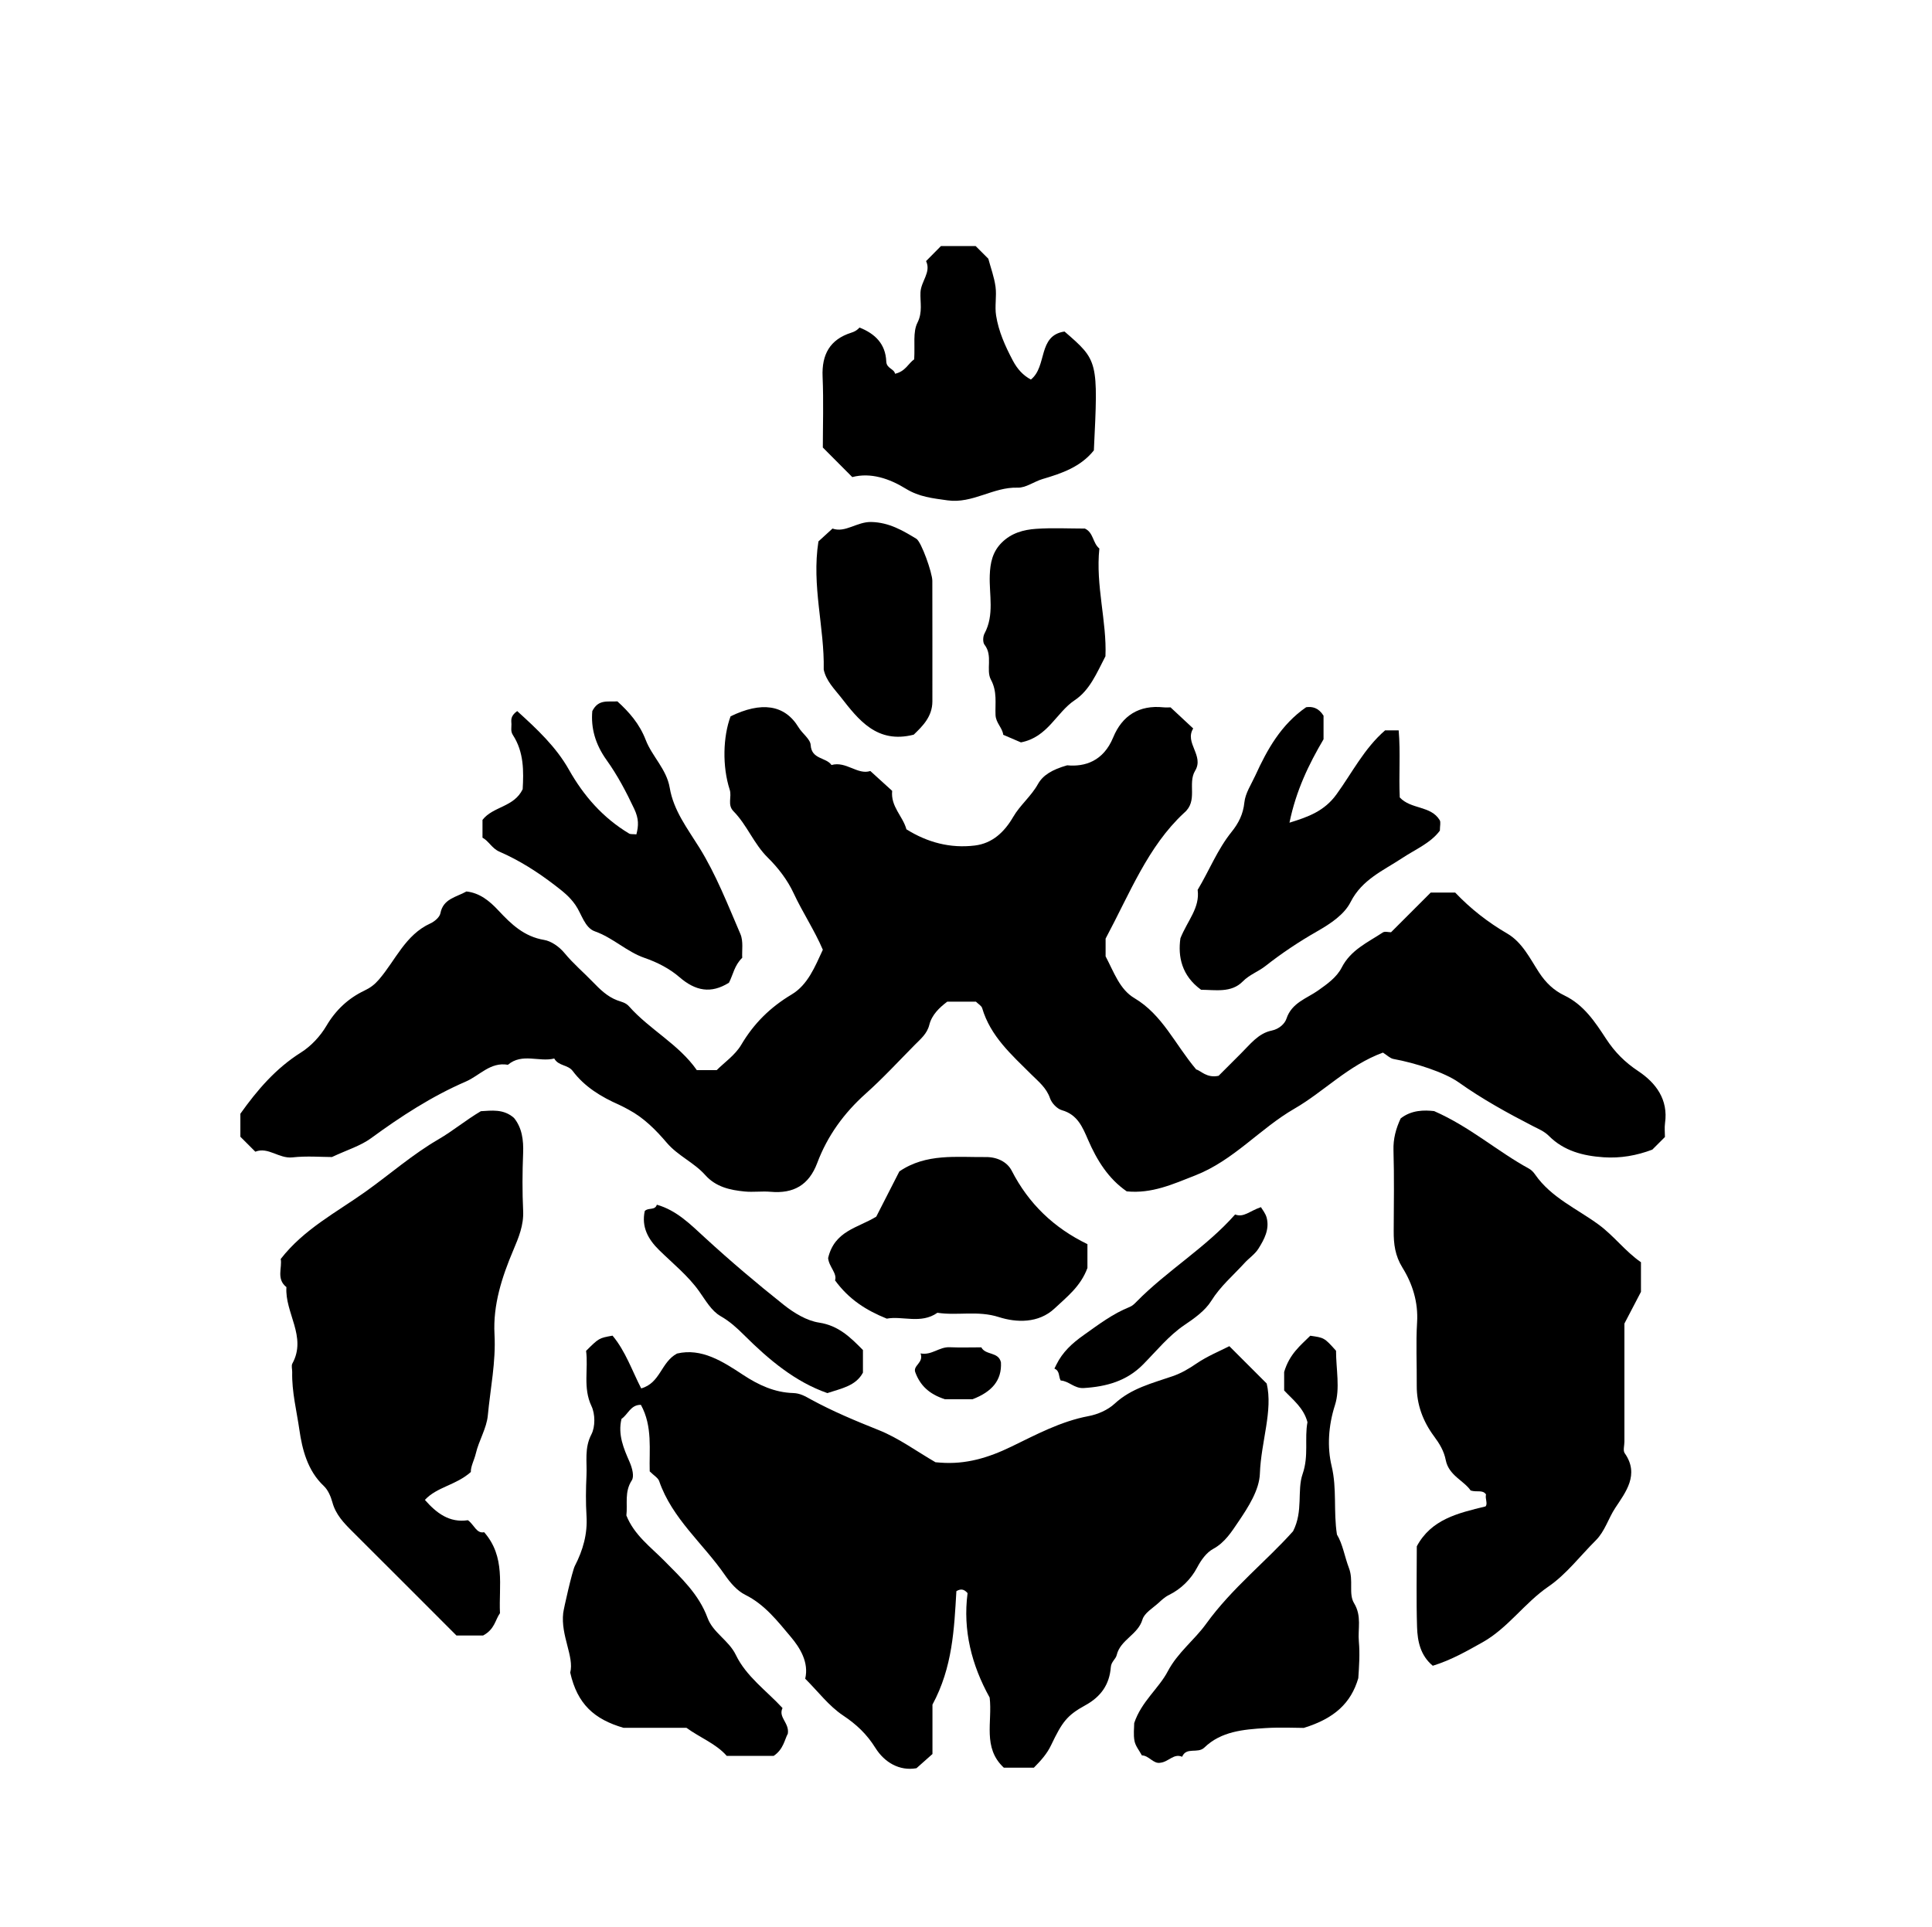 <?xml version="1.0" encoding="iso-8859-1"?>
<!-- Generator: Adobe Illustrator 16.0.0, SVG Export Plug-In . SVG Version: 6.00 Build 0)  -->
<!DOCTYPE svg PUBLIC "-//W3C//DTD SVG 1.1//EN" "http://www.w3.org/Graphics/SVG/1.1/DTD/svg11.dtd">
<svg version="1.1" id="Layer_1" xmlns="http://www.w3.org/2000/svg" xmlns:xlink="http://www.w3.org/1999/xlink" x="0px" y="0px"
	 width="72.36px" height="72.18px" viewBox="0 0 72.36 72.18" style="enable-background:new 0 0 72.36 72.18;" xml:space="preserve"
	>
<g>
	<path style="fill-rule:evenodd;clip-rule:evenodd;fill:none;" d="M79.416,79.631c-28.8,0-57.6,0-86.399,0
		c0-28.871,0-57.743,0-86.615c28.8,0,57.6,0,86.399,0C79.416,21.888,79.416,50.76,79.416,79.631z M51.796,39.431
		c0.154,0.098,0.262,0.212,0.385,0.233c0.813,0.146,1.916,0.501,2.444,0.876c0.881,0.626,1.822,1.145,2.779,1.638
		c0.211,0.108,0.424,0.191,0.605,0.373c0.558,0.558,1.274,0.744,2.043,0.796c0.633,0.043,1.237-0.063,1.826-0.286
		c0.152-0.153,0.305-0.306,0.473-0.473c0-0.164-0.021-0.345,0.003-0.519c0.128-0.887-0.344-1.51-0.997-1.945
		c-0.506-0.336-0.881-0.711-1.214-1.22c-0.406-0.622-0.826-1.268-1.561-1.62c-0.377-0.18-0.686-0.458-0.948-0.863
		c-0.333-0.511-0.628-1.127-1.188-1.454c-0.728-0.423-1.376-0.93-1.95-1.535c-0.317,0-0.631,0-0.918,0
		c-0.51,0.509-0.993,0.993-1.486,1.486c-0.097,0-0.231-0.042-0.306,0.007c-0.566,0.374-1.203,0.652-1.542,1.316
		c-0.188,0.365-0.532,0.609-0.882,0.857c-0.422,0.3-0.989,0.457-1.187,1.059c-0.059,0.181-0.266,0.387-0.556,0.445
		c-0.501,0.103-0.807,0.52-1.152,0.86c-0.302,0.298-0.601,0.6-0.833,0.833c-0.449,0.096-0.667-0.197-0.838-0.237
		c-0.803-0.95-1.261-2.045-2.316-2.673c-0.55-0.326-0.76-0.96-1.078-1.565c0-0.211,0-0.499,0-0.664
		c0.913-1.709,1.587-3.456,2.938-4.709c0.538-0.45,0.121-1.095,0.415-1.58c0.346-0.57-0.407-1.043-0.072-1.583
		c-0.292-0.272-0.554-0.517-0.849-0.791c-0.052,0-0.159,0.009-0.266-0.001c-0.91-0.094-1.545,0.309-1.883,1.129
		c-0.368,0.894-1.064,1.105-1.723,1.043c-0.564,0.161-0.91,0.372-1.094,0.703c-0.256,0.459-0.669,0.785-0.929,1.233
		c-0.324,0.559-0.773,0.989-1.437,1.069c-0.917,0.111-1.77-0.114-2.56-0.607c-0.134-0.496-0.595-0.849-0.534-1.441
		c-0.249-0.227-0.514-0.467-0.818-0.744c-0.472,0.159-0.911-0.38-1.454-0.224c-0.206-0.296-0.748-0.203-0.78-0.747
		c-0.014-0.227-0.308-0.423-0.453-0.663c-0.523-0.863-1.401-0.97-2.547-0.414c-0.284,0.764-0.316,1.875-0.032,2.75
		c0.086,0.268-0.098,0.564,0.141,0.806c0.51,0.517,0.759,1.222,1.288,1.74c0.385,0.378,0.735,0.836,0.961,1.323
		c0.339,0.728,0.786,1.396,1.097,2.125c-0.294,0.633-0.56,1.312-1.167,1.675c-0.801,0.479-1.417,1.083-1.89,1.888
		c-0.228,0.386-0.637,0.665-0.917,0.946c-0.286,0-0.496,0-0.746,0c-0.674-0.968-1.76-1.512-2.539-2.389
		c-0.129-0.146-0.291-0.167-0.449-0.228c-0.366-0.14-0.638-0.407-0.905-0.684c-0.35-0.362-0.739-0.691-1.057-1.078
		c-0.213-0.26-0.518-0.457-0.765-0.497c-0.753-0.125-1.235-0.589-1.711-1.099c-0.336-0.36-0.702-0.662-1.202-0.717
		c-0.388,0.219-0.871,0.27-0.976,0.819c-0.028,0.146-0.217,0.307-0.371,0.376c-0.945,0.43-1.31,1.386-1.931,2.105
		c-0.161,0.187-0.317,0.305-0.548,0.416c-0.595,0.284-1.068,0.723-1.419,1.318c-0.229,0.389-0.574,0.76-0.954,0.999
		c-0.943,0.594-1.637,1.406-2.268,2.293c0,0.288,0,0.576,0,0.862c0.178,0.178,0.356,0.355,0.56,0.56
		c0.483-0.192,0.882,0.27,1.393,0.213c0.532-0.059,1.077-0.013,1.477-0.013c0.567-0.267,1.068-0.415,1.464-0.705
		c1.12-0.819,2.268-1.567,3.551-2.123c0.521-0.226,0.917-0.741,1.576-0.628c0.535-0.453,1.17-0.092,1.735-0.235
		c0.157,0.287,0.51,0.225,0.692,0.469c0.446,0.595,1.072,0.972,1.739,1.266c0.126,0.056,0.238,0.119,0.356,0.183
		c0.57,0.307,1.018,0.759,1.425,1.236c0.418,0.492,1.024,0.741,1.445,1.215c0.395,0.442,0.924,0.561,1.473,0.613
		c0.321,0.031,0.649-0.019,0.971,0.011c0.859,0.076,1.437-0.248,1.748-1.079c0.382-1.016,1.001-1.87,1.817-2.599
		c0.643-0.574,1.23-1.212,1.837-1.826c0.218-0.22,0.459-0.413,0.543-0.747c0.097-0.383,0.38-0.649,0.673-0.871
		c0.372,0,0.729,0,1.074,0c0.088,0.088,0.207,0.152,0.234,0.243c0.31,1.053,1.099,1.745,1.836,2.479
		c0.27,0.268,0.57,0.502,0.705,0.896c0.063,0.184,0.266,0.397,0.446,0.448c0.583,0.163,0.773,0.636,0.976,1.103
		c0.333,0.771,0.762,1.462,1.451,1.937c0.938,0.094,1.725-0.267,2.57-0.599c1.444-0.567,2.418-1.753,3.713-2.5
		C49.593,40.889,50.494,39.909,51.796,39.431z M29.308,63.984c-0.6-0.651-1.353-1.176-1.74-1.985
		c-0.264-0.554-0.858-0.836-1.063-1.395c-0.326-0.887-0.986-1.496-1.621-2.14c-0.514-0.521-1.128-0.964-1.419-1.697
		c0.051-0.427-0.081-0.879,0.202-1.313c0.093-0.144,0.026-0.442-0.085-0.698c-0.215-0.49-0.444-1.016-0.299-1.608
		c0.235-0.152,0.34-0.534,0.726-0.524c0.445,0.808,0.305,1.694,0.33,2.492c0.158,0.158,0.312,0.242,0.354,0.364
		c0.486,1.407,1.648,2.339,2.46,3.516c0.2,0.291,0.461,0.595,0.767,0.746c0.731,0.363,1.214,0.994,1.704,1.575
		c0.343,0.407,0.684,0.953,0.539,1.566c0.482,0.481,0.886,1.022,1.415,1.375c0.505,0.337,0.89,0.699,1.215,1.219
		c0.338,0.54,0.896,0.872,1.537,0.759c0.231-0.205,0.418-0.372,0.599-0.532c0-0.665,0-1.312,0-1.851
		c0.755-1.396,0.812-2.836,0.896-4.25c0.166-0.098,0.289-0.077,0.419,0.074c-0.183,1.391,0.153,2.7,0.827,3.912
		c0.11,0.902-0.276,1.877,0.531,2.627c0.378,0,0.764,0,1.125,0c0.267-0.27,0.489-0.517,0.646-0.845
		c0.415-0.868,0.594-1.115,1.281-1.493c0.595-0.326,0.905-0.788,0.955-1.429c0.016-0.207,0.184-0.298,0.22-0.451
		c0.137-0.578,0.795-0.759,0.965-1.332c0.072-0.243,0.379-0.422,0.592-0.614c0.125-0.113,0.24-0.227,0.409-0.31
		c0.447-0.22,0.818-0.591,1.044-1.019c0.158-0.299,0.357-0.569,0.604-0.703c0.445-0.241,0.696-0.652,0.944-1.017
		c0.368-0.543,0.783-1.188,0.805-1.804c0.043-1.194,0.496-2.361,0.255-3.374c-0.511-0.511-0.912-0.912-1.399-1.399
		c-0.354,0.182-0.824,0.373-1.233,0.652c-0.284,0.194-0.567,0.36-0.889,0.472c-0.761,0.264-1.546,0.45-2.172,1.029
		c-0.257,0.237-0.636,0.402-0.984,0.468c-1.036,0.194-1.963,0.694-2.877,1.138c-0.879,0.427-1.716,0.677-2.668,0.604
		c-0.07-0.005-0.139-0.011-0.183-0.015c-0.717-0.416-1.38-0.906-2.121-1.202c-0.869-0.348-1.726-0.704-2.547-1.152
		c-0.201-0.11-0.391-0.23-0.663-0.238c-0.688-0.02-1.291-0.296-1.875-0.681c-0.763-0.504-1.557-1.015-2.473-0.799
		c-0.606,0.323-0.62,1.104-1.343,1.306c-0.341-0.663-0.589-1.397-1.073-1.976c-0.509,0.091-0.509,0.091-0.991,0.57
		c0.09,0.68-0.125,1.381,0.203,2.071c0.14,0.294,0.145,0.772-0.003,1.056c-0.271,0.518-0.16,1.029-0.185,1.544
		c-0.024,0.503-0.03,1.01,0.001,1.512c0.042,0.675-0.132,1.285-0.437,1.874c-0.097,0.187-0.417,1.593-0.436,1.764
		c-0.098,0.85,0.417,1.637,0.263,2.231c0.265,1.182,0.901,1.751,1.997,2.069c0.655,0,1.518,0,2.356,0
		c0.515,0.373,1.11,0.595,1.509,1.051c0.621,0,1.223,0,1.758,0c0.368-0.247,0.406-0.606,0.53-0.832
		C29.571,64.539,29.139,64.333,29.308,63.984z M53.064,57.925c0,1.007-0.021,2.016,0.009,3.021c0.016,0.538,0.127,1.068,0.589,1.452
		c0.696-0.215,1.273-0.549,1.857-0.875c0.96-0.537,1.571-1.473,2.474-2.091c0.671-0.46,1.187-1.146,1.773-1.73
		c0.344-0.342,0.47-0.819,0.73-1.216c0.384-0.585,0.919-1.249,0.353-2.053c-0.067-0.097-0.01-0.282-0.01-0.426
		c0-1.509,0-3.018,0-4.428c0.245-0.47,0.446-0.855,0.62-1.188c0-0.406,0-0.759,0-1.109c-0.596-0.414-1.007-0.985-1.59-1.413
		c-0.805-0.59-1.771-1.007-2.37-1.867c-0.061-0.087-0.14-0.175-0.23-0.224c-1.186-0.646-2.203-1.563-3.557-2.158
		c-0.361-0.04-0.842-0.048-1.253,0.275c-0.178,0.382-0.281,0.764-0.269,1.194c0.028,1.007,0.013,2.015,0.008,3.022
		c-0.003,0.488,0.049,0.924,0.331,1.379c0.372,0.6,0.591,1.288,0.545,2.042c-0.048,0.788-0.006,1.582-0.013,2.374
		c-0.006,0.707,0.233,1.336,0.644,1.891c0.208,0.28,0.375,0.553,0.443,0.899c0.112,0.575,0.686,0.771,0.932,1.137
		c0.245,0.074,0.442-0.039,0.575,0.145c-0.038,0.167,0.076,0.357-0.02,0.452C54.582,56.687,53.603,56.921,53.064,57.925z
		 M18.095,61.266c0.438-0.235,0.45-0.584,0.63-0.835c-0.049-1.025,0.218-2.107-0.593-3.033c-0.287,0.063-0.377-0.287-0.608-0.449
		c-0.696,0.104-1.179-0.269-1.611-0.761c0.451-0.489,1.163-0.547,1.721-1.045c-0.011-0.201,0.131-0.462,0.185-0.689
		c0.116-0.496,0.406-0.944,0.451-1.432c0.095-1.011,0.306-2.007,0.25-3.038c-0.06-1.101,0.277-2.143,0.705-3.153
		c0.198-0.467,0.394-0.932,0.368-1.469c-0.034-0.718-0.03-1.439-0.001-2.157c0.02-0.499-0.042-0.959-0.342-1.326
		c-0.393-0.348-0.85-0.273-1.241-0.252c-0.573,0.34-1.055,0.744-1.574,1.045c-0.984,0.57-1.827,1.313-2.742,1.967
		c-1.095,0.781-2.313,1.406-3.18,2.524c0.062,0.325-0.175,0.75,0.214,1.054c-0.066,0.964,0.776,1.856,0.222,2.863
		c-0.045,0.083-0.004,0.213-0.006,0.32c-0.018,0.734,0.168,1.456,0.27,2.168c0.103,0.718,0.301,1.523,0.91,2.095
		c0.161,0.151,0.265,0.395,0.325,0.614c0.125,0.46,0.429,0.775,0.749,1.094c1.3,1.294,2.595,2.593,3.897,3.896
		C17.446,61.266,17.804,61.266,18.095,61.266z M34.239,13.461c-0.214,0.144-0.322,0.452-0.717,0.54
		c-0.037-0.191-0.318-0.194-0.329-0.458c-0.027-0.657-0.417-1.042-1.002-1.273c0.003-0.003-0.022,0.023-0.048,0.048
		c-0.075,0.072-0.157,0.112-0.264,0.146c-0.796,0.253-1.106,0.813-1.071,1.643c0.04,0.932,0.009,1.866,0.009,2.657
		c0.408,0.41,0.734,0.737,1.103,1.108c0.689-0.183,1.39,0.055,2.005,0.435c0.501,0.309,1.005,0.358,1.557,0.436
		c0.947,0.134,1.716-0.505,2.632-0.475c0.308,0.01,0.617-0.231,0.936-0.324c0.725-0.213,1.426-0.457,1.918-1.072
		c0.164-3.359,0.164-3.36-1.099-4.453c-1.013,0.149-0.639,1.306-1.26,1.799c-0.294-0.16-0.504-0.387-0.678-0.715
		c-0.285-0.539-0.531-1.086-0.625-1.684c-0.056-0.351,0.027-0.723-0.021-1.077c-0.049-0.362-0.18-0.714-0.27-1.05
		c-0.169-0.169-0.322-0.322-0.475-0.475c-0.432,0-0.863,0-1.299,0c-0.175,0.177-0.352,0.355-0.558,0.564
		c0.199,0.415-0.19,0.752-0.209,1.171c-0.017,0.373,0.087,0.737-0.114,1.138C34.185,12.439,34.274,12.921,34.239,13.461z
		 M48.43,57.36c-0.995,1.119-2.295,2.133-3.261,3.472c-0.442,0.612-1.057,1.063-1.434,1.777c-0.339,0.644-0.987,1.129-1.256,1.937
		c0,0.171-0.036,0.43,0.012,0.672c0.036,0.188,0.178,0.354,0.276,0.538c0.265,0.002,0.431,0.328,0.692,0.275
		c0.313-0.033,0.5-0.359,0.815-0.224c0.162-0.383,0.583-0.103,0.833-0.345c0.629-0.608,1.463-0.677,2.278-0.729
		c0.568-0.036,1.142-0.007,1.445-0.007c1.147-0.353,1.771-0.933,2.042-1.863c0.029-0.438,0.063-0.909,0.021-1.372
		c-0.044-0.475,0.117-0.949-0.18-1.438c-0.215-0.353-0.012-0.847-0.191-1.315c-0.162-0.424-0.233-0.901-0.45-1.255
		c-0.137-0.886,0.006-1.713-0.199-2.566c-0.168-0.7-0.126-1.502,0.125-2.283c0.199-0.619,0.04-1.354,0.04-2.036
		c-0.443-0.499-0.454-0.486-0.964-0.563c-0.36,0.358-0.779,0.682-0.979,1.358c0,0.119,0,0.406-0.001,0.693
		c0.331,0.353,0.732,0.651,0.874,1.188c-0.115,0.613,0.057,1.257-0.181,1.938C48.571,55.837,48.819,56.6,48.43,57.36z M19.37,26.637
		c-0.275,0.2-0.215,0.356-0.213,0.49c0.002,0.135-0.036,0.268,0.055,0.408c0.42,0.646,0.403,1.375,0.366,2.03
		c-0.328,0.678-1.11,0.638-1.505,1.149c0,0.208,0,0.423,0,0.666c0.235,0.126,0.352,0.401,0.632,0.523
		c0.746,0.325,1.425,0.756,2.076,1.257c0.299,0.23,0.552,0.421,0.776,0.746c0.231,0.333,0.342,0.848,0.725,0.983
		c0.681,0.241,1.196,0.766,1.854,0.992c0.493,0.17,0.944,0.404,1.313,0.723c0.603,0.521,1.181,0.63,1.855,0.208
		c0.154-0.295,0.2-0.646,0.497-0.933c-0.016-0.271,0.048-0.619-0.068-0.889c-0.473-1.099-0.912-2.229-1.539-3.239
		c-0.449-0.723-0.964-1.385-1.109-2.242c-0.118-0.695-0.659-1.171-0.897-1.786c-0.237-0.613-0.625-1.05-1.063-1.449
		c-0.354,0.026-0.707-0.094-0.939,0.363c-0.057,0.626,0.106,1.238,0.535,1.836c0.404,0.564,0.734,1.189,1.036,1.83
		c0.174,0.37,0.164,0.627,0.08,0.953c-0.137-0.014-0.219,0.001-0.273-0.031c-0.976-0.583-1.697-1.404-2.252-2.389
		C20.824,27.974,20.113,27.312,19.37,26.637z M51.877,27.359c-0.784,0.678-1.236,1.592-1.821,2.398
		c-0.453,0.625-1.048,0.842-1.761,1.061c0.246-1.202,0.725-2.189,1.276-3.125c0-0.321,0-0.636,0-0.883
		c-0.192-0.304-0.425-0.349-0.652-0.317c-0.938,0.649-1.455,1.578-1.902,2.556c-0.152,0.333-0.376,0.663-0.411,1.01
		c-0.045,0.441-0.219,0.781-0.479,1.104c-0.532,0.661-0.84,1.453-1.271,2.172c0.091,0.674-0.375,1.138-0.645,1.812
		c-0.099,0.681,0.046,1.403,0.774,1.93c0.524,0.002,1.13,0.127,1.559-0.31c0.255-0.26,0.581-0.367,0.853-0.581
		c0.61-0.481,1.265-0.915,1.94-1.301c0.501-0.287,1.01-0.625,1.248-1.095c0.428-0.845,1.222-1.176,1.92-1.638
		c0.507-0.335,1.079-0.57,1.423-1.036c0-0.182,0.041-0.315-0.007-0.394c-0.333-0.548-1.076-0.396-1.495-0.85
		c-0.04-0.834,0.031-1.681-0.041-2.513C52.183,27.359,52.076,27.359,51.877,27.359z M31.016,47.127
		c0.028,0.324,0.348,0.575,0.259,0.835c0.527,0.723,1.168,1.12,1.938,1.434c0.585-0.11,1.282,0.213,1.896-0.22
		c0.758,0.116,1.512-0.092,2.303,0.162c0.647,0.207,1.481,0.244,2.088-0.326c0.457-0.43,0.973-0.821,1.228-1.514
		c0-0.23,0-0.544,0-0.893c-1.249-0.604-2.199-1.507-2.837-2.753c-0.169-0.329-0.55-0.514-0.964-0.509
		c-1.106,0.011-2.238-0.146-3.243,0.538c-0.285,0.558-0.587,1.152-0.865,1.694C32.127,46.002,31.258,46.1,31.016,47.127z
		 M30.851,25.083c0.089,0.42,0.395,0.721,0.634,1.026c0.667,0.855,1.361,1.765,2.736,1.412c0.322-0.311,0.699-0.671,0.699-1.249
		c0-1.505,0.002-3.01-0.002-4.515c-0.001-0.301-0.413-1.461-0.598-1.574c-0.518-0.313-1.019-0.611-1.684-0.629
		c-0.546-0.015-0.975,0.417-1.457,0.246c-0.225,0.206-0.409,0.374-0.527,0.482C30.392,21.951,30.884,23.513,30.851,25.083z
		 M38.237,27.81c1.014-0.194,1.323-1.12,2.016-1.581c0.563-0.376,0.818-1.006,1.15-1.646c0.056-1.301-0.373-2.653-0.228-4.036
		c-0.25-0.198-0.216-0.599-0.543-0.747c-0.603,0-1.216-0.032-1.824,0.01c-0.473,0.032-0.932,0.157-1.293,0.52
		c-0.344,0.345-0.429,0.752-0.445,1.223c-0.026,0.727,0.18,1.478-0.197,2.18c-0.06,0.111-0.068,0.33,0.001,0.419
		c0.323,0.411,0.043,0.944,0.237,1.304c0.247,0.457,0.156,0.888,0.175,1.33c0.013,0.297,0.257,0.475,0.289,0.74
		C37.792,27.619,38.005,27.71,38.237,27.81z M24.148,45.367c-0.128,0.594,0.123,1.054,0.539,1.462
		c0.512,0.502,1.086,0.963,1.496,1.54c0.244,0.343,0.462,0.737,0.802,0.932c0.345,0.197,0.616,0.444,0.884,0.712
		c0.928,0.925,1.919,1.755,3.119,2.173c0.533-0.178,1.063-0.267,1.332-0.766c0-0.288,0-0.572,0-0.847
		c-0.47-0.478-0.913-0.916-1.64-1.027c-0.468-0.071-0.942-0.362-1.326-0.666c-1.01-0.801-1.994-1.637-2.943-2.508
		c-0.55-0.505-1.065-1.031-1.81-1.243C24.532,45.356,24.277,45.225,24.148,45.367z M46.259,45.495
		c-1.096,1.242-2.541,2.094-3.699,3.273c-0.071,0.073-0.153,0.15-0.245,0.188c-0.638,0.255-1.17,0.661-1.727,1.056
		c-0.44,0.313-0.79,0.636-1.023,1.106c-0.024,0.05-0.049,0.099-0.074,0.15c0.212,0.085,0.149,0.305,0.237,0.446
		c0.309,0.019,0.507,0.304,0.859,0.282c0.849-0.052,1.61-0.26,2.226-0.884c0.503-0.51,0.967-1.085,1.55-1.478
		c0.39-0.263,0.778-0.544,1.002-0.902c0.344-0.553,0.822-0.953,1.245-1.418c0.17-0.186,0.394-0.332,0.523-0.54
		c0.217-0.347,0.421-0.725,0.308-1.159c-0.044-0.167-0.168-0.313-0.215-0.396C46.792,45.37,46.583,45.619,46.259,45.495z
		 M35.387,52.415c0.289,0,0.721,0,1.039,0c0.721-0.274,1.101-0.705,1.064-1.381c-0.092-0.407-0.576-0.257-0.735-0.563
		c-0.396,0-0.792,0.013-1.187-0.004c-0.393-0.017-0.677,0.313-1.089,0.231c0.13,0.361-0.309,0.451-0.192,0.721
		C34.465,51.892,34.788,52.22,35.387,52.415z"/>
	<path style="fill-rule:evenodd;clip-rule:evenodd;" d="M51.796,39.431c-1.303,0.479-2.203,1.458-3.313,2.099
		c-1.295,0.747-2.269,1.933-3.713,2.5c-0.846,0.332-1.632,0.692-2.57,0.599c-0.689-0.475-1.118-1.166-1.451-1.937
		c-0.202-0.467-0.393-0.939-0.976-1.103c-0.181-0.051-0.384-0.265-0.446-0.448c-0.135-0.394-0.436-0.628-0.705-0.896
		c-0.737-0.734-1.526-1.427-1.836-2.479c-0.027-0.091-0.146-0.155-0.234-0.243c-0.345,0-0.702,0-1.074,0
		c-0.293,0.222-0.577,0.488-0.673,0.871c-0.084,0.334-0.326,0.527-0.543,0.747c-0.607,0.614-1.194,1.252-1.837,1.826
		c-0.816,0.729-1.435,1.583-1.817,2.599c-0.312,0.831-0.889,1.155-1.748,1.079c-0.321-0.029-0.65,0.021-0.971-0.011
		c-0.549-0.053-1.078-0.171-1.473-0.613c-0.421-0.474-1.027-0.723-1.445-1.215c-0.407-0.478-0.854-0.93-1.425-1.236
		c-0.119-0.063-0.23-0.127-0.356-0.183c-0.667-0.294-1.293-0.671-1.739-1.266c-0.183-0.244-0.535-0.182-0.692-0.469
		c-0.565,0.144-1.201-0.218-1.735,0.235c-0.659-0.113-1.055,0.402-1.576,0.628c-1.283,0.556-2.431,1.304-3.551,2.123
		c-0.396,0.29-0.897,0.438-1.464,0.705c-0.4,0-0.945-0.046-1.477,0.013c-0.51,0.057-0.909-0.405-1.393-0.213
		c-0.204-0.204-0.382-0.382-0.56-0.56c0-0.286,0-0.574,0-0.862c0.631-0.887,1.325-1.699,2.268-2.293
		c0.38-0.239,0.725-0.61,0.954-0.999c0.351-0.596,0.824-1.034,1.419-1.318c0.231-0.11,0.387-0.229,0.548-0.416
		c0.622-0.72,0.986-1.675,1.931-2.105c0.153-0.07,0.342-0.23,0.371-0.376c0.105-0.549,0.588-0.601,0.976-0.819
		c0.5,0.055,0.866,0.356,1.202,0.717c0.476,0.509,0.958,0.974,1.711,1.099c0.247,0.041,0.552,0.237,0.765,0.497
		c0.318,0.387,0.708,0.716,1.057,1.078c0.267,0.276,0.539,0.544,0.905,0.684c0.158,0.061,0.32,0.082,0.449,0.228
		c0.778,0.877,1.865,1.421,2.539,2.389c0.25,0,0.46,0,0.746,0c0.28-0.281,0.689-0.561,0.917-0.946
		c0.474-0.805,1.089-1.409,1.89-1.888c0.607-0.363,0.873-1.042,1.167-1.675c-0.311-0.729-0.758-1.397-1.097-2.125
		c-0.227-0.487-0.576-0.944-0.961-1.323c-0.528-0.518-0.778-1.223-1.288-1.74c-0.239-0.242-0.055-0.538-0.141-0.806
		c-0.284-0.876-0.252-1.987,0.032-2.75c1.146-0.557,2.023-0.45,2.547,0.414c0.145,0.239,0.439,0.436,0.453,0.663
		c0.033,0.543,0.574,0.451,0.78,0.747c0.543-0.156,0.982,0.383,1.454,0.224c0.304,0.277,0.569,0.517,0.818,0.744
		c-0.061,0.592,0.4,0.946,0.534,1.441c0.79,0.493,1.643,0.718,2.56,0.607c0.663-0.08,1.112-0.51,1.437-1.069
		c0.26-0.448,0.673-0.773,0.929-1.233c0.184-0.331,0.529-0.542,1.094-0.703c0.658,0.062,1.354-0.149,1.723-1.043
		c0.338-0.821,0.973-1.223,1.883-1.129c0.106,0.011,0.214,0.001,0.266,0.001c0.295,0.274,0.557,0.519,0.849,0.791
		c-0.335,0.54,0.418,1.013,0.072,1.583c-0.294,0.484,0.123,1.13-0.415,1.58c-1.352,1.253-2.025,3-2.938,4.709
		c0,0.165,0,0.452,0,0.664c0.318,0.605,0.528,1.239,1.078,1.565c1.056,0.628,1.514,1.723,2.316,2.673
		c0.171,0.04,0.389,0.333,0.838,0.237c0.232-0.233,0.531-0.535,0.833-0.833c0.346-0.341,0.651-0.758,1.152-0.86
		c0.29-0.059,0.497-0.265,0.556-0.445c0.197-0.602,0.765-0.759,1.187-1.059c0.35-0.248,0.694-0.492,0.882-0.857
		c0.339-0.664,0.976-0.942,1.542-1.316c0.074-0.049,0.209-0.007,0.306-0.007c0.493-0.494,0.977-0.977,1.486-1.486
		c0.287,0,0.601,0,0.918,0c0.574,0.604,1.223,1.112,1.95,1.535c0.561,0.327,0.855,0.942,1.188,1.454
		c0.263,0.404,0.571,0.683,0.948,0.863c0.734,0.353,1.154,0.998,1.561,1.62c0.333,0.509,0.708,0.884,1.214,1.22
		c0.653,0.436,1.125,1.059,0.997,1.945c-0.024,0.174-0.003,0.354-0.003,0.519c-0.168,0.167-0.32,0.319-0.473,0.473
		c-0.589,0.223-1.193,0.329-1.826,0.286c-0.769-0.052-1.485-0.238-2.043-0.796c-0.182-0.182-0.395-0.265-0.605-0.373
		c-0.957-0.493-1.898-1.012-2.779-1.638c-0.528-0.375-1.632-0.729-2.444-0.876C52.058,39.643,51.951,39.528,51.796,39.431z"/>
	<path style="fill-rule:evenodd;clip-rule:evenodd;" d="M29.308,63.984c-0.169,0.349,0.263,0.555,0.199,0.96
		c-0.124,0.226-0.162,0.585-0.53,0.832c-0.536,0-1.138,0-1.758,0c-0.399-0.456-0.995-0.678-1.509-1.051c-0.838,0-1.702,0-2.356,0
		c-1.096-0.318-1.732-0.888-1.997-2.069c0.155-0.595-0.361-1.382-0.263-2.231c0.02-0.171,0.339-1.577,0.436-1.764
		c0.304-0.589,0.479-1.199,0.437-1.874c-0.031-0.502-0.025-1.009-0.001-1.512c0.025-0.515-0.086-1.026,0.185-1.544
		c0.147-0.283,0.143-0.762,0.003-1.056c-0.328-0.69-0.113-1.392-0.203-2.071c0.482-0.479,0.482-0.479,0.991-0.57
		c0.484,0.578,0.732,1.313,1.073,1.976c0.723-0.201,0.736-0.982,1.343-1.306c0.916-0.216,1.71,0.295,2.473,0.799
		c0.584,0.385,1.188,0.661,1.875,0.681c0.272,0.008,0.462,0.128,0.663,0.238c0.821,0.448,1.678,0.805,2.547,1.152
		c0.741,0.296,1.403,0.786,2.121,1.202c0.044,0.004,0.113,0.01,0.183,0.015c0.953,0.072,1.79-0.178,2.668-0.604
		c0.914-0.443,1.841-0.943,2.877-1.138c0.349-0.065,0.728-0.23,0.984-0.468c0.626-0.579,1.411-0.766,2.172-1.029
		c0.321-0.111,0.604-0.277,0.889-0.472c0.409-0.279,0.88-0.471,1.233-0.652c0.487,0.487,0.889,0.889,1.399,1.399
		c0.241,1.013-0.212,2.18-0.255,3.374c-0.021,0.615-0.437,1.261-0.805,1.804c-0.248,0.364-0.499,0.775-0.944,1.017
		c-0.247,0.134-0.446,0.404-0.604,0.703c-0.226,0.428-0.597,0.799-1.044,1.019c-0.169,0.083-0.284,0.196-0.409,0.31
		c-0.213,0.192-0.52,0.371-0.592,0.614c-0.17,0.573-0.828,0.754-0.965,1.332c-0.036,0.153-0.204,0.244-0.22,0.451
		c-0.05,0.641-0.36,1.103-0.955,1.429c-0.688,0.378-0.866,0.625-1.281,1.493c-0.156,0.328-0.379,0.575-0.646,0.845
		c-0.361,0-0.747,0-1.125,0c-0.807-0.75-0.421-1.725-0.531-2.627c-0.673-1.212-1.009-2.521-0.827-3.912
		c-0.13-0.151-0.253-0.172-0.419-0.074c-0.083,1.414-0.141,2.854-0.896,4.25c0,0.539,0,1.186,0,1.851
		c-0.18,0.16-0.368,0.327-0.599,0.532c-0.64,0.113-1.198-0.219-1.537-0.759c-0.325-0.52-0.709-0.882-1.215-1.219
		c-0.529-0.353-0.932-0.894-1.415-1.375c0.145-0.613-0.196-1.159-0.539-1.566c-0.49-0.581-0.973-1.212-1.704-1.575
		c-0.306-0.151-0.566-0.455-0.767-0.746c-0.812-1.177-1.974-2.108-2.46-3.516c-0.042-0.122-0.196-0.206-0.354-0.364
		c-0.025-0.798,0.115-1.685-0.33-2.492c-0.385-0.01-0.49,0.372-0.726,0.524c-0.145,0.593,0.084,1.118,0.299,1.608
		c0.112,0.256,0.179,0.555,0.085,0.698c-0.282,0.434-0.151,0.886-0.202,1.313c0.291,0.733,0.905,1.176,1.419,1.697
		c0.635,0.644,1.295,1.253,1.621,2.14c0.205,0.559,0.799,0.841,1.063,1.395C27.956,62.809,28.708,63.333,29.308,63.984z"/>
	<path style="fill-rule:evenodd;clip-rule:evenodd;" d="M53.064,57.925c0.539-1.004,1.518-1.238,2.572-1.493
		c0.096-0.095-0.019-0.285,0.02-0.452c-0.133-0.184-0.33-0.07-0.575-0.145c-0.246-0.365-0.819-0.562-0.932-1.137
		c-0.068-0.347-0.235-0.619-0.443-0.899c-0.41-0.555-0.649-1.184-0.644-1.891c0.007-0.792-0.035-1.586,0.013-2.374
		c0.046-0.754-0.173-1.442-0.545-2.042c-0.282-0.455-0.334-0.891-0.331-1.379c0.005-1.008,0.021-2.016-0.008-3.022
		c-0.013-0.431,0.091-0.813,0.269-1.194c0.411-0.323,0.892-0.315,1.253-0.275c1.354,0.595,2.371,1.512,3.557,2.158
		c0.091,0.049,0.17,0.137,0.23,0.224c0.599,0.86,1.565,1.277,2.37,1.867c0.583,0.428,0.994,0.999,1.59,1.413
		c0,0.351,0,0.703,0,1.109c-0.174,0.332-0.375,0.718-0.62,1.188c0,1.41,0,2.919,0,4.428c0,0.144-0.058,0.329,0.01,0.426
		c0.566,0.804,0.031,1.468-0.353,2.053c-0.261,0.396-0.387,0.874-0.73,1.216c-0.587,0.584-1.103,1.271-1.773,1.73
		c-0.902,0.618-1.514,1.554-2.474,2.091c-0.584,0.326-1.161,0.66-1.857,0.875c-0.462-0.384-0.573-0.914-0.589-1.452
		C53.042,59.94,53.064,58.932,53.064,57.925z"/>
	<path style="fill-rule:evenodd;clip-rule:evenodd;" d="M18.095,61.266c-0.291,0-0.648,0-1,0c-1.303-1.303-2.598-2.602-3.897-3.896
		c-0.32-0.318-0.625-0.634-0.749-1.094c-0.06-0.22-0.164-0.463-0.325-0.614c-0.608-0.571-0.807-1.377-0.91-2.095
		c-0.102-0.712-0.288-1.434-0.27-2.168c0.002-0.107-0.039-0.237,0.006-0.32c0.554-1.007-0.288-1.899-0.222-2.863
		c-0.389-0.304-0.152-0.729-0.214-1.054c0.867-1.118,2.084-1.743,3.18-2.524c0.915-0.653,1.758-1.396,2.742-1.967
		c0.519-0.301,1-0.705,1.574-1.045c0.391-0.021,0.848-0.096,1.241,0.252c0.299,0.367,0.362,0.827,0.342,1.326
		c-0.029,0.718-0.033,1.439,0.001,2.157c0.025,0.537-0.17,1.002-0.368,1.469c-0.428,1.011-0.765,2.053-0.705,3.153
		c0.056,1.031-0.155,2.027-0.25,3.038c-0.045,0.487-0.335,0.936-0.451,1.432c-0.053,0.228-0.195,0.488-0.185,0.689
		c-0.559,0.498-1.27,0.556-1.721,1.045c0.432,0.492,0.915,0.865,1.611,0.761c0.231,0.162,0.321,0.513,0.608,0.449
		c0.812,0.926,0.544,2.008,0.593,3.033C18.545,60.682,18.533,61.03,18.095,61.266z"/>
	<path style="fill-rule:evenodd;clip-rule:evenodd;" d="M34.239,13.461c0.035-0.54-0.054-1.022,0.122-1.371
		c0.202-0.401,0.097-0.765,0.114-1.138c0.02-0.419,0.409-0.756,0.209-1.171c0.206-0.208,0.383-0.387,0.558-0.564
		c0.436,0,0.867,0,1.299,0c0.153,0.153,0.306,0.305,0.475,0.475c0.09,0.336,0.221,0.688,0.27,1.05
		c0.048,0.354-0.035,0.726,0.021,1.077c0.094,0.597,0.34,1.145,0.625,1.684c0.174,0.328,0.384,0.556,0.678,0.715
		c0.621-0.493,0.247-1.649,1.26-1.799c1.263,1.093,1.263,1.094,1.099,4.453c-0.492,0.616-1.193,0.859-1.918,1.072
		c-0.318,0.093-0.628,0.334-0.936,0.324c-0.916-0.031-1.686,0.609-2.632,0.475c-0.552-0.078-1.056-0.127-1.557-0.436
		c-0.615-0.379-1.316-0.617-2.005-0.435c-0.369-0.371-0.695-0.698-1.103-1.108c0-0.791,0.031-1.725-0.009-2.657
		c-0.035-0.829,0.275-1.389,1.071-1.643c0.107-0.034,0.189-0.075,0.264-0.146c0.026-0.025,0.051-0.051,0.048-0.048
		c0.585,0.231,0.976,0.616,1.002,1.273c0.011,0.264,0.292,0.267,0.329,0.458C33.917,13.913,34.025,13.604,34.239,13.461z"/>
	<path style="fill-rule:evenodd;clip-rule:evenodd;" d="M48.43,57.36c0.389-0.761,0.141-1.523,0.358-2.146
		c0.237-0.682,0.065-1.325,0.181-1.938c-0.142-0.537-0.543-0.836-0.873-1.188c0-0.287,0-0.574,0-0.693
		c0.2-0.677,0.619-1,0.979-1.358c0.51,0.076,0.521,0.063,0.964,0.563c0,0.683,0.159,1.417-0.04,2.036
		c-0.251,0.781-0.293,1.583-0.125,2.283c0.205,0.854,0.063,1.681,0.199,2.566c0.217,0.354,0.288,0.831,0.45,1.255
		c0.18,0.469-0.023,0.963,0.191,1.315c0.297,0.488,0.136,0.963,0.18,1.438c0.042,0.463,0.009,0.934-0.021,1.372
		c-0.271,0.931-0.895,1.511-2.042,1.863c-0.304,0-0.877-0.029-1.445,0.007c-0.815,0.052-1.649,0.12-2.278,0.729
		c-0.25,0.242-0.671-0.038-0.833,0.345c-0.315-0.136-0.502,0.19-0.815,0.224c-0.262,0.053-0.428-0.273-0.692-0.275
		c-0.099-0.184-0.24-0.351-0.276-0.538c-0.048-0.242-0.012-0.501-0.012-0.672c0.269-0.808,0.917-1.293,1.256-1.937
		c0.377-0.714,0.991-1.165,1.434-1.777C46.135,59.493,47.435,58.479,48.43,57.36z"/>
	<path style="fill-rule:evenodd;clip-rule:evenodd;" d="M19.37,26.637c0.744,0.675,1.454,1.337,1.94,2.199
		c0.555,0.984,1.277,1.805,2.252,2.389c0.054,0.032,0.137,0.017,0.273,0.031c0.084-0.326,0.094-0.583-0.08-0.953
		c-0.301-0.64-0.631-1.265-1.036-1.83c-0.429-0.599-0.592-1.21-0.535-1.836c0.232-0.457,0.586-0.337,0.939-0.363
		c0.439,0.399,0.827,0.836,1.063,1.449c0.238,0.615,0.779,1.09,0.897,1.786c0.145,0.857,0.66,1.52,1.109,2.242
		c0.627,1.01,1.066,2.14,1.539,3.239c0.116,0.271,0.052,0.619,0.068,0.889c-0.296,0.287-0.342,0.638-0.497,0.934
		c-0.674,0.421-1.252,0.312-1.855-0.209c-0.369-0.318-0.82-0.553-1.313-0.723c-0.657-0.227-1.173-0.751-1.854-0.992
		c-0.383-0.135-0.494-0.65-0.725-0.983c-0.225-0.325-0.477-0.515-0.776-0.746c-0.651-0.5-1.33-0.932-2.076-1.257
		c-0.28-0.122-0.397-0.397-0.632-0.523c0-0.242,0-0.458,0-0.666c0.395-0.511,1.177-0.471,1.505-1.149
		c0.037-0.655,0.054-1.384-0.366-2.03c-0.091-0.14-0.052-0.273-0.055-0.408C19.155,26.993,19.095,26.837,19.37,26.637z"/>
	<path style="fill-rule:evenodd;clip-rule:evenodd;" d="M51.877,27.359c0.198,0,0.306,0,0.508,0
		c0.072,0.832,0.001,1.678,0.041,2.513c0.419,0.454,1.162,0.301,1.495,0.85c0.048,0.079,0.007,0.212,0.007,0.394
		c-0.344,0.466-0.916,0.7-1.423,1.036c-0.698,0.462-1.492,0.793-1.92,1.638c-0.238,0.47-0.747,0.808-1.248,1.095
		c-0.676,0.386-1.33,0.82-1.94,1.301c-0.271,0.214-0.598,0.321-0.853,0.581c-0.429,0.437-1.034,0.312-1.559,0.31
		c-0.729-0.526-0.873-1.249-0.774-1.93c0.27-0.673,0.735-1.137,0.645-1.812c0.432-0.719,0.739-1.511,1.271-2.172
		c0.26-0.323,0.434-0.662,0.479-1.104c0.035-0.347,0.259-0.677,0.411-1.01c0.447-0.979,0.965-1.907,1.902-2.556
		c0.228-0.032,0.46,0.013,0.652,0.317c0,0.247,0,0.562,0,0.883c-0.552,0.936-1.03,1.923-1.276,3.125
		c0.713-0.219,1.308-0.436,1.761-1.061C50.641,28.951,51.093,28.038,51.877,27.359z"/>
	<path style="fill-rule:evenodd;clip-rule:evenodd;" d="M31.016,47.127c0.242-1.027,1.111-1.125,1.803-1.551
		c0.277-0.542,0.58-1.137,0.865-1.694c1.004-0.685,2.136-0.527,3.243-0.538c0.414-0.005,0.795,0.18,0.964,0.509
		c0.638,1.246,1.588,2.148,2.837,2.753c0,0.349,0,0.662,0,0.893c-0.255,0.692-0.771,1.084-1.228,1.514
		c-0.606,0.57-1.44,0.533-2.088,0.326c-0.791-0.254-1.544-0.046-2.303-0.162c-0.614,0.433-1.311,0.109-1.896,0.22
		c-0.77-0.313-1.41-0.711-1.938-1.434C31.364,47.702,31.044,47.451,31.016,47.127z"/>
	<path style="fill-rule:evenodd;clip-rule:evenodd;" d="M30.851,25.083c0.033-1.57-0.459-3.132-0.198-4.801
		c0.118-0.108,0.302-0.276,0.527-0.482c0.482,0.172,0.911-0.26,1.457-0.246c0.666,0.018,1.167,0.316,1.684,0.629
		c0.185,0.112,0.597,1.272,0.598,1.574c0.004,1.504,0.002,3.01,0.002,4.515c0,0.578-0.377,0.938-0.699,1.249
		c-1.375,0.353-2.069-0.557-2.736-1.412C31.246,25.804,30.94,25.503,30.851,25.083z"/>
	<path style="fill-rule:evenodd;clip-rule:evenodd;" d="M38.237,27.81c-0.231-0.099-0.444-0.19-0.662-0.284
		c-0.032-0.265-0.276-0.443-0.289-0.74c-0.019-0.441,0.072-0.873-0.175-1.33c-0.193-0.359,0.086-0.893-0.237-1.304
		c-0.07-0.089-0.062-0.308-0.001-0.419c0.377-0.702,0.171-1.453,0.197-2.18c0.017-0.471,0.102-0.878,0.445-1.223
		c0.361-0.363,0.82-0.488,1.293-0.52c0.608-0.042,1.222-0.01,1.824-0.01c0.327,0.148,0.293,0.549,0.543,0.747
		c-0.146,1.383,0.283,2.734,0.228,4.036c-0.332,0.64-0.587,1.27-1.15,1.646C39.56,26.69,39.25,27.615,38.237,27.81z"/>
	<path style="fill-rule:evenodd;clip-rule:evenodd;" d="M24.148,45.367c0.129-0.143,0.383-0.011,0.453-0.238
		c0.744,0.212,1.259,0.738,1.81,1.243c0.949,0.871,1.934,1.707,2.943,2.508c0.383,0.304,0.858,0.595,1.326,0.666
		c0.727,0.111,1.169,0.55,1.64,1.027c0,0.274,0,0.559,0,0.847c-0.268,0.499-0.798,0.588-1.332,0.766
		c-1.2-0.418-2.191-1.248-3.119-2.173c-0.268-0.268-0.539-0.515-0.884-0.712c-0.339-0.194-0.558-0.589-0.802-0.932
		c-0.41-0.577-0.984-1.038-1.496-1.54C24.271,46.421,24.021,45.961,24.148,45.367z"/>
	<path style="fill-rule:evenodd;clip-rule:evenodd;" d="M46.259,45.495c0.324,0.124,0.532-0.125,0.967-0.275
		c0.047,0.083,0.171,0.229,0.215,0.396c0.113,0.435-0.091,0.813-0.308,1.159c-0.13,0.208-0.354,0.354-0.523,0.54
		c-0.423,0.465-0.901,0.865-1.245,1.418c-0.224,0.358-0.612,0.64-1.002,0.902c-0.583,0.393-1.047,0.968-1.55,1.478
		c-0.615,0.624-1.377,0.832-2.226,0.884c-0.353,0.021-0.551-0.264-0.86-0.282c-0.087-0.142-0.024-0.361-0.236-0.446
		c0.025-0.052,0.05-0.101,0.074-0.15c0.233-0.471,0.583-0.794,1.023-1.106c0.557-0.395,1.089-0.801,1.727-1.056
		c0.092-0.037,0.174-0.114,0.245-0.188C43.718,47.589,45.164,46.737,46.259,45.495z"/>
	<path style="fill-rule:evenodd;clip-rule:evenodd;" d="M35.387,52.415c-0.6-0.195-0.922-0.523-1.101-0.995
		c-0.117-0.27,0.323-0.359,0.192-0.721c0.412,0.082,0.696-0.248,1.089-0.231c0.395,0.017,0.792,0.004,1.187,0.004
		c0.159,0.306,0.643,0.155,0.735,0.563c0.037,0.676-0.343,1.106-1.064,1.381C36.108,52.415,35.676,52.415,35.387,52.415z"/>
</g>
</svg>
